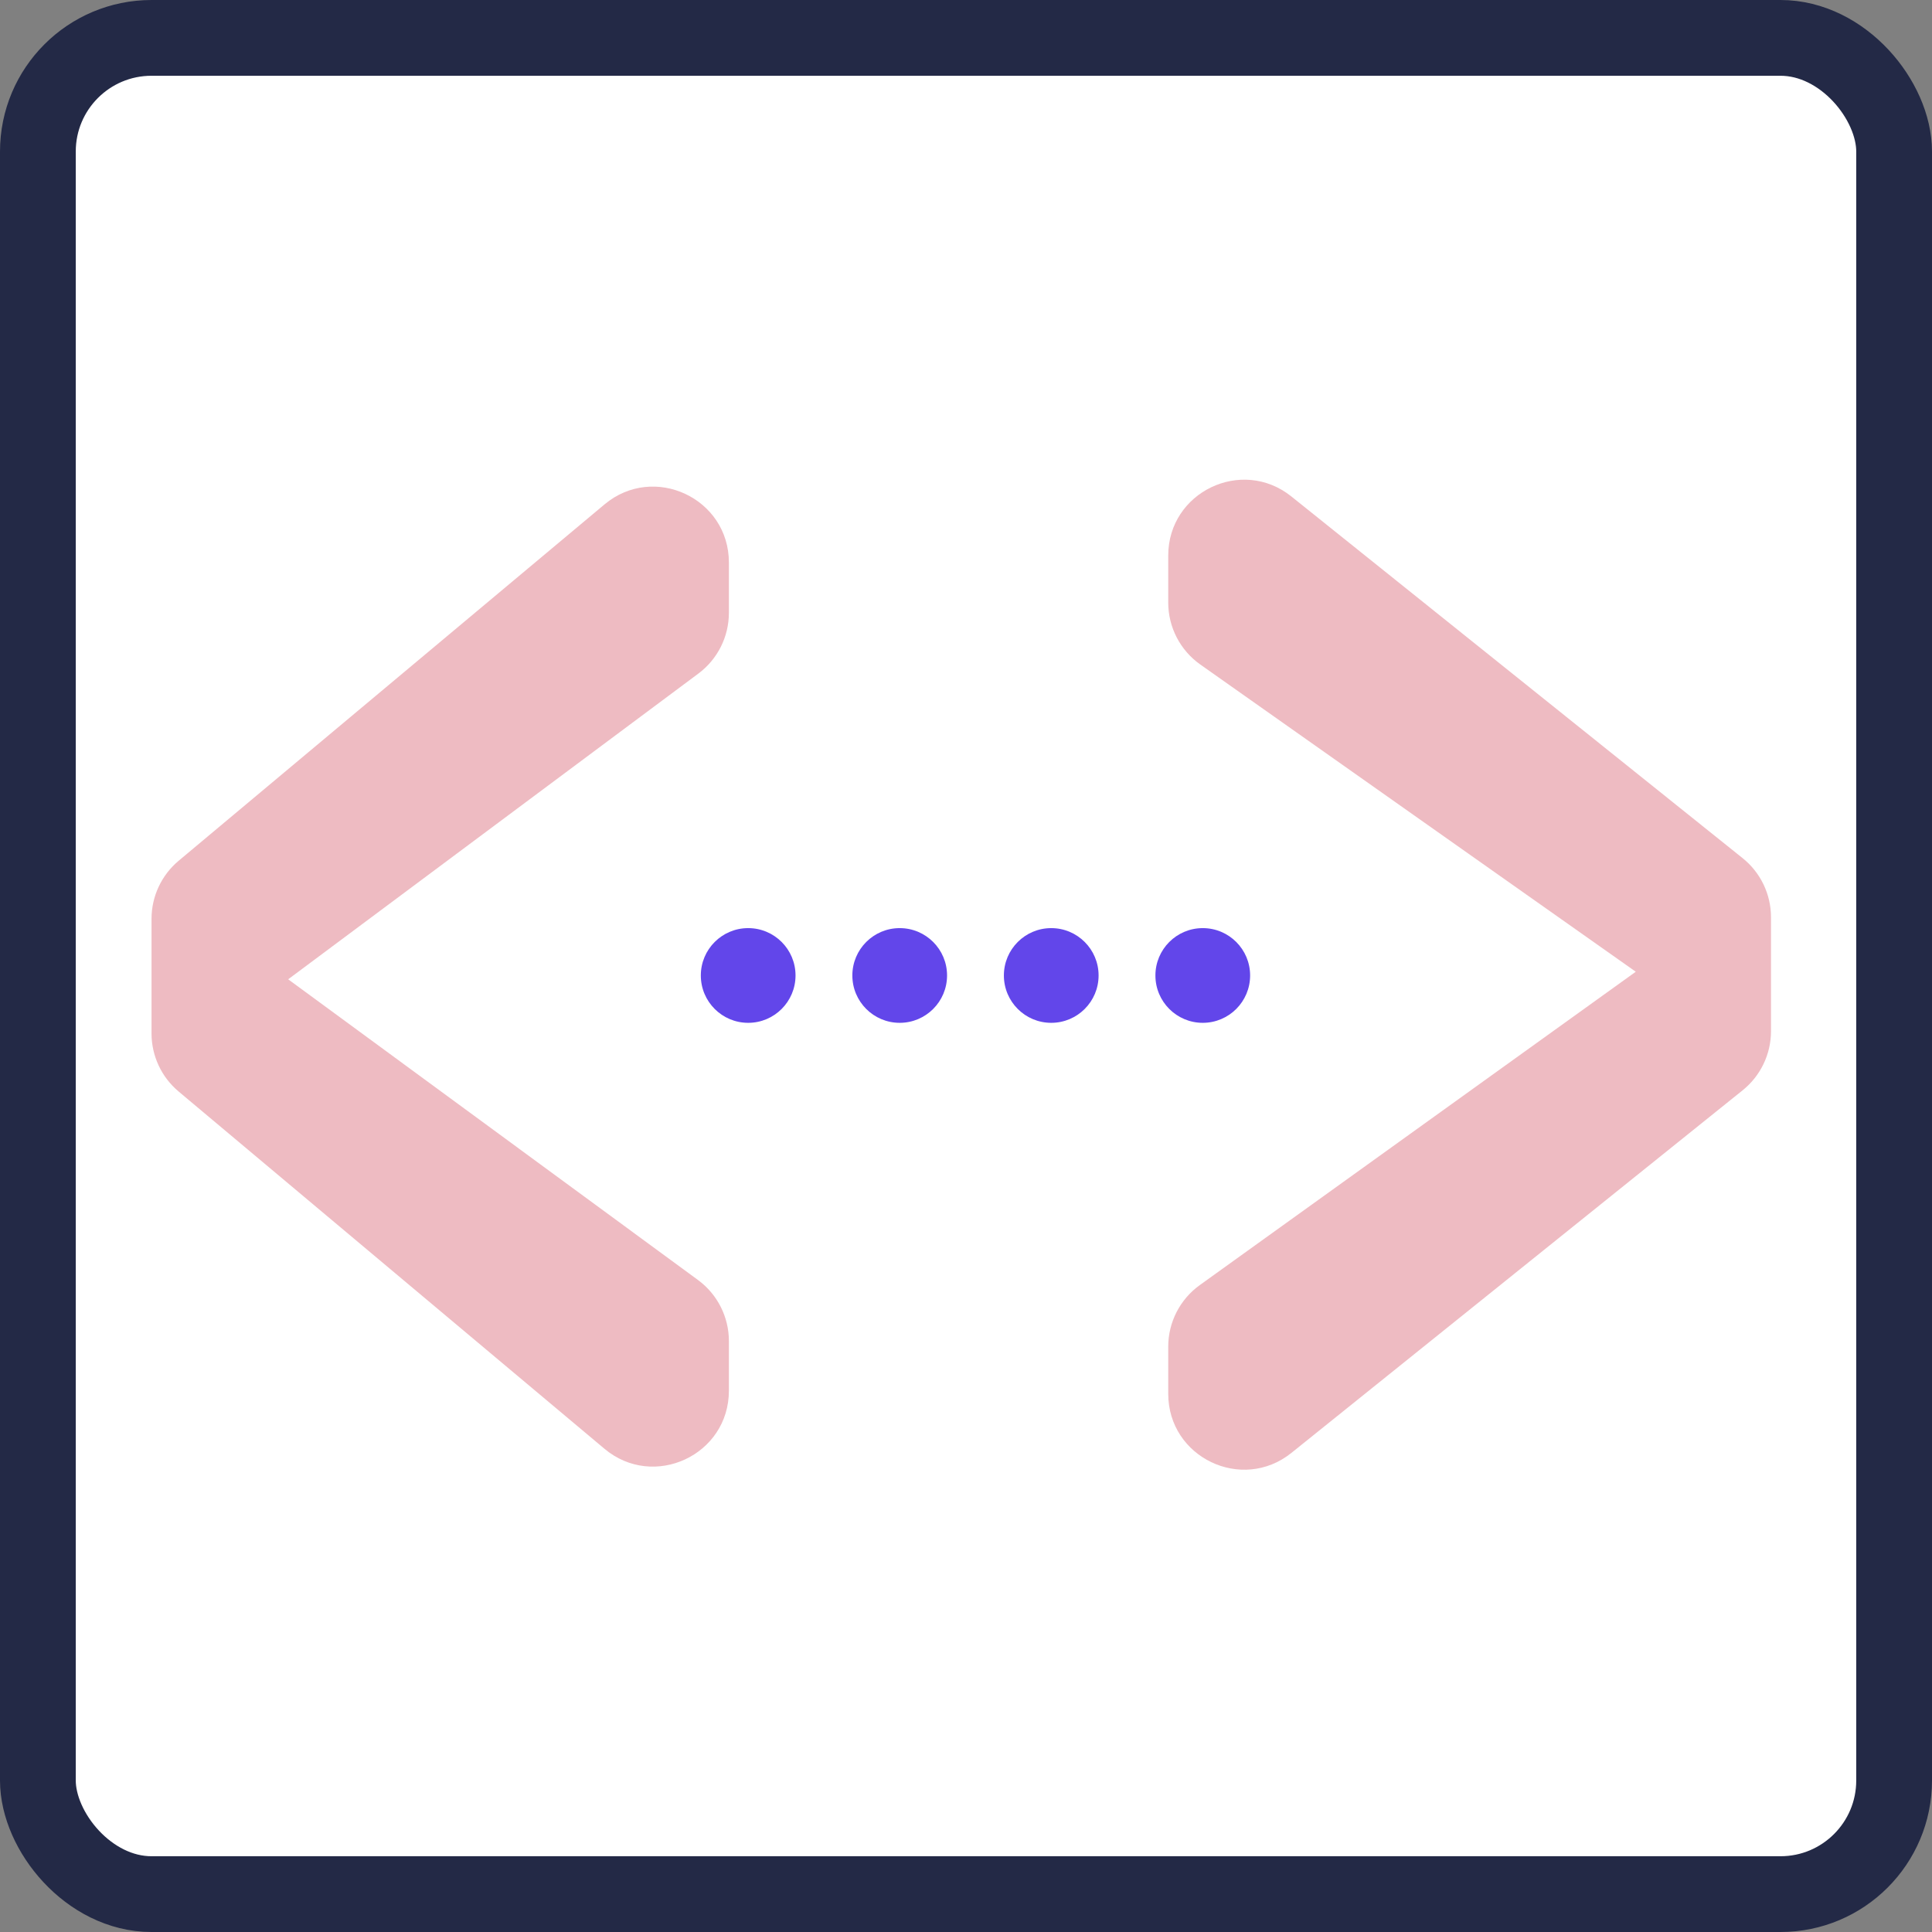 <svg width="102" height="102" viewBox="0 0 102 102" fill="none" xmlns="http://www.w3.org/2000/svg">
<rect x="0" y="0" width="102" height="102" fill="#808080" stroke="none"/>
<rect x="2" y="2" width="98" height="98" rx="6" fill="white" stroke="#232946" stroke-width="4"/>
<circle cx="39.5" cy="51.5" r="2.5" fill="#6246EA"/>
<circle cx="47.5" cy="51.5" r="2.5" fill="#6246EA"/>
<circle cx="55.5" cy="51.5" r="2.5" fill="#6246EA"/>
<circle cx="63.5" cy="51.5" r="2.5" fill="#6246EA"/>
<path d="M12.732 49.88L36.848 67.576C37.875 68.329 38.482 69.527 38.482 70.801V73.423C38.482 76.82 34.514 78.671 31.911 76.487L23.241 69.213L9.429 57.625C8.523 56.865 8 55.743 8 54.56V48.666L12.732 49.88ZM38.482 32.353C38.482 33.616 37.885 34.805 36.872 35.56L12.77 53.524L8 54.469V48.51C8 47.326 8.525 46.203 9.433 45.443L31.915 26.63C34.519 24.451 38.482 26.303 38.482 29.698V32.353Z" fill="#EEBBC2"/>
<path d="M88.171 52.58L63.371 35.084C62.309 34.334 61.677 33.115 61.677 31.815V29.332C61.677 25.977 65.56 24.112 68.178 26.211L92.002 45.306C92.949 46.065 93.5 47.213 93.5 48.427V54.401L88.171 52.58ZM61.677 71.095C61.677 69.808 62.297 68.599 63.342 67.847L88.246 49.948L93.5 48.531V54.441C93.5 55.653 92.95 56.8 92.006 57.559L68.182 76.704C65.565 78.808 61.677 76.945 61.677 73.586V71.095Z" fill="#EEBBC2"/>
</svg>
